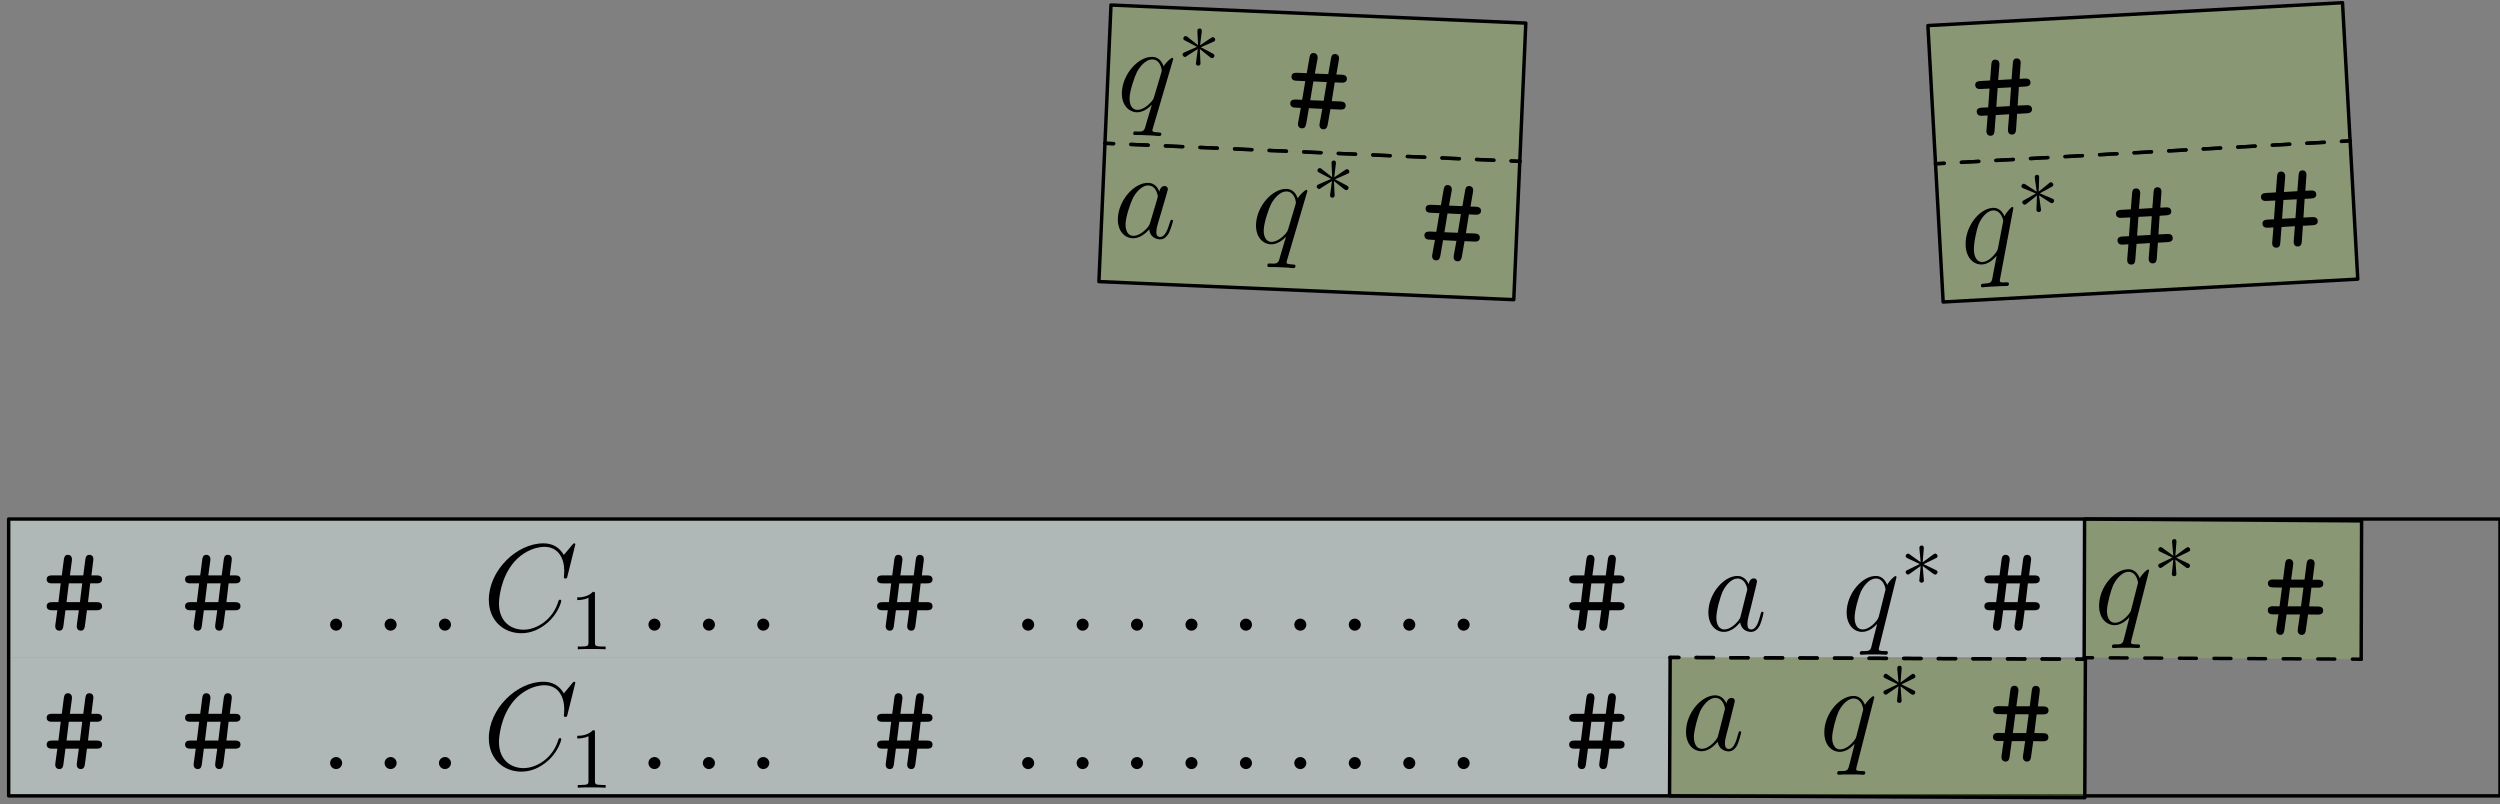<?xml version="1.0" encoding="UTF-8"?>
<svg xmlns="http://www.w3.org/2000/svg" xmlns:xlink="http://www.w3.org/1999/xlink" width="289pt" height="93pt" viewBox="0 0 289 93" version="1.1">
<rect x="0" y="0" width="289" height="93" fill="#808080" stroke="none"/>
<defs>
<g>
<symbol overflow="visible" id="glyph0-0">
<path style="stroke:none;" d=""/>
</symbol>
<symbol overflow="visible" id="glyph0-1">
<path style="stroke:none;" d="M 5.141 -2.359 L 6.234 -2.359 C 6.422 -2.359 6.891 -2.359 6.891 -2.828 C 6.891 -3.297 6.438 -3.297 6.234 -3.297 L 5.266 -3.297 L 5.516 -5.469 L 6.234 -5.469 C 6.422 -5.469 6.891 -5.469 6.891 -5.922 C 6.891 -6.391 6.438 -6.391 6.234 -6.391 L 5.656 -6.391 L 5.875 -8.125 C 5.938 -8.594 5.688 -8.766 5.422 -8.766 C 5.016 -8.766 4.984 -8.391 4.953 -8.203 L 4.719 -6.391 L 3.172 -6.391 L 3.406 -8.125 C 3.453 -8.594 3.203 -8.766 2.938 -8.766 C 2.531 -8.766 2.5 -8.391 2.469 -8.203 L 2.234 -6.391 L 1.141 -6.391 C 0.953 -6.391 0.484 -6.391 0.484 -5.938 C 0.484 -5.469 0.938 -5.469 1.141 -5.469 L 2.109 -5.469 L 1.844 -3.297 L 1.141 -3.297 C 0.953 -3.297 0.484 -3.297 0.484 -2.844 C 0.484 -2.359 0.938 -2.359 1.141 -2.359 L 1.719 -2.359 L 1.484 -0.641 C 1.406 0 1.906 0 1.953 0 C 2.359 0 2.391 -0.375 2.422 -0.562 L 2.656 -2.359 L 4.203 -2.359 L 3.969 -0.641 C 3.891 0 4.391 0 4.438 0 C 4.828 0 4.875 -0.375 4.906 -0.562 Z M 3.047 -5.469 L 4.594 -5.469 L 4.328 -3.297 L 2.781 -3.297 Z M 3.047 -5.469 "/>
</symbol>
<symbol overflow="visible" id="glyph1-0">
<path style="stroke:none;" d=""/>
</symbol>
<symbol overflow="visible" id="glyph1-1">
<path style="stroke:none;" d="M 2.641 -0.688 C 2.641 -1.109 2.297 -1.391 1.953 -1.391 C 1.531 -1.391 1.25 -1.047 1.25 -0.703 C 1.25 -0.281 1.594 0 1.938 0 C 2.359 0 2.641 -0.344 2.641 -0.688 Z M 2.641 -0.688 "/>
</symbol>
<symbol overflow="visible" id="glyph1-2">
<path style="stroke:none;" d="M 10.719 -9.969 C 10.719 -10.094 10.609 -10.094 10.578 -10.094 C 10.562 -10.094 10.5 -10.094 10.391 -9.953 L 9.391 -8.75 C 8.891 -9.609 8.109 -10.094 7.031 -10.094 C 3.938 -10.094 0.719 -6.953 0.719 -3.578 C 0.719 -1.188 2.391 0.297 4.484 0.297 C 5.641 0.297 6.641 -0.188 7.469 -0.891 C 8.719 -1.938 9.094 -3.328 9.094 -3.438 C 9.094 -3.578 8.984 -3.578 8.938 -3.578 C 8.812 -3.578 8.797 -3.484 8.766 -3.422 C 8.109 -1.188 6.172 -0.109 4.734 -0.109 C 3.219 -0.109 1.891 -1.094 1.891 -3.125 C 1.891 -3.578 2.031 -6.078 3.656 -7.953 C 4.453 -8.875 5.797 -9.688 7.156 -9.688 C 8.734 -9.688 9.438 -8.375 9.438 -6.906 C 9.438 -6.547 9.391 -6.219 9.391 -6.172 C 9.391 -6.031 9.531 -6.031 9.578 -6.031 C 9.734 -6.031 9.75 -6.047 9.812 -6.312 Z M 10.719 -9.969 "/>
</symbol>
<symbol overflow="visible" id="glyph2-0">
<path style="stroke:none;" d=""/>
</symbol>
<symbol overflow="visible" id="glyph2-1">
<path style="stroke:none;" d="M 2.938 -6.375 C 2.938 -6.625 2.938 -6.641 2.703 -6.641 C 2.078 -6 1.203 -6 0.891 -6 L 0.891 -5.688 C 1.094 -5.688 1.672 -5.688 2.188 -5.953 L 2.188 -0.781 C 2.188 -0.422 2.156 -0.312 1.266 -0.312 L 0.953 -0.312 L 0.953 0 C 1.297 -0.031 2.156 -0.031 2.562 -0.031 C 2.953 -0.031 3.828 -0.031 4.172 0 L 4.172 -0.312 L 3.859 -0.312 C 2.953 -0.312 2.938 -0.422 2.938 -0.781 Z M 2.938 -6.375 "/>
</symbol>
<symbol overflow="visible" id="glyph3-0">
<path style="stroke:none;" d=""/>
</symbol>
<symbol overflow="visible" id="glyph3-1">
<path style="stroke:none;" d="M 2.641 -0.688 C 2.641 -1.109 2.297 -1.391 1.953 -1.391 C 1.531 -1.391 1.25 -1.047 1.25 -0.703 C 1.25 -0.281 1.594 0 1.938 0 C 2.359 0 2.641 -0.344 2.641 -0.688 Z M 2.641 -0.688 "/>
</symbol>
<symbol overflow="visible" id="glyph4-0">
<path style="stroke:none;" d=""/>
</symbol>
<symbol overflow="visible" id="glyph4-1">
<path style="stroke:none;" d="M 2.641 -0.688 C 2.641 -1.109 2.297 -1.391 1.953 -1.391 C 1.531 -1.391 1.25 -1.047 1.25 -0.703 C 1.25 -0.281 1.594 0 1.938 0 C 2.359 0 2.641 -0.344 2.641 -0.688 Z M 2.641 -0.688 "/>
</symbol>
<symbol overflow="visible" id="glyph5-0">
<path style="stroke:none;" d=""/>
</symbol>
<symbol overflow="visible" id="glyph5-1">
<path style="stroke:none;" d="M 4.312 -1.703 C 4.25 -1.469 4.25 -1.438 4.047 -1.156 C 3.734 -0.766 3.094 -0.141 2.422 -0.141 C 1.844 -0.141 1.5 -0.672 1.5 -1.516 C 1.5 -2.312 1.953 -3.922 2.219 -4.516 C 2.719 -5.516 3.391 -6.031 3.938 -6.031 C 4.891 -6.031 5.078 -4.859 5.078 -4.75 C 5.078 -4.734 5.031 -4.547 5.016 -4.516 Z M 5.234 -5.375 C 5.078 -5.75 4.688 -6.328 3.938 -6.328 C 2.328 -6.328 0.578 -4.234 0.578 -2.109 C 0.578 -0.688 1.406 0.141 2.375 0.141 C 3.172 0.141 3.844 -0.469 4.25 -0.953 C 4.391 -0.094 5.062 0.141 5.5 0.141 C 5.922 0.141 6.266 -0.109 6.531 -0.625 C 6.75 -1.125 6.953 -2 6.953 -2.047 C 6.953 -2.125 6.906 -2.188 6.812 -2.188 C 6.688 -2.188 6.672 -2.109 6.609 -1.891 C 6.391 -1.047 6.125 -0.141 5.531 -0.141 C 5.125 -0.141 5.094 -0.516 5.094 -0.797 C 5.094 -1.141 5.141 -1.297 5.266 -1.844 C 5.359 -2.203 5.438 -2.531 5.547 -2.938 C 6.078 -5.094 6.203 -5.609 6.203 -5.688 C 6.203 -5.891 6.047 -6.047 5.844 -6.047 C 5.375 -6.047 5.266 -5.547 5.234 -5.375 Z M 5.234 -5.375 "/>
</symbol>
<symbol overflow="visible" id="glyph6-0">
<path style="stroke:none;" d=""/>
</symbol>
<symbol overflow="visible" id="glyph6-1">
<path style="stroke:none;" d="M 6.328 -6.188 C 6.328 -6.25 6.266 -6.312 6.203 -6.312 C 6.078 -6.312 5.516 -5.797 5.25 -5.297 C 4.984 -5.938 4.547 -6.328 3.938 -6.328 C 2.312 -6.328 0.562 -4.234 0.562 -2.109 C 0.562 -0.688 1.391 0.141 2.359 0.141 C 3.125 0.141 3.766 -0.438 4.062 -0.766 L 4.078 -0.75 L 3.531 1.406 L 3.406 1.922 C 3.266 2.359 3.062 2.359 2.375 2.359 C 2.219 2.359 2.078 2.359 2.078 2.641 C 2.078 2.734 2.172 2.781 2.266 2.781 C 2.469 2.781 2.719 2.75 2.922 2.75 L 4.391 2.75 C 4.609 2.75 4.844 2.781 5.062 2.781 C 5.156 2.781 5.328 2.781 5.328 2.516 C 5.328 2.359 5.203 2.359 4.984 2.359 C 4.312 2.359 4.281 2.266 4.281 2.156 C 4.281 2.078 4.281 2.062 4.328 1.875 Z M 4.297 -1.703 C 4.234 -1.469 4.234 -1.438 4.031 -1.156 C 3.719 -0.766 3.078 -0.141 2.406 -0.141 C 1.828 -0.141 1.484 -0.672 1.484 -1.516 C 1.484 -2.312 1.938 -3.922 2.203 -4.516 C 2.703 -5.516 3.375 -6.031 3.938 -6.031 C 4.875 -6.031 5.062 -4.859 5.062 -4.75 C 5.062 -4.734 5.016 -4.547 5 -4.516 Z M 4.297 -1.703 "/>
</symbol>
<symbol overflow="visible" id="glyph7-0">
<path style="stroke:none;" d=""/>
</symbol>
<symbol overflow="visible" id="glyph7-1">
<path style="stroke:none;" d="M 2.734 -4.25 C 2.75 -4.391 2.75 -4.641 2.5 -4.641 C 2.328 -4.641 2.203 -4.5 2.234 -4.375 L 2.234 -4.25 L 2.375 -2.703 L 1.094 -3.625 C 1 -3.672 0.984 -3.703 0.922 -3.703 C 0.781 -3.703 0.641 -3.562 0.641 -3.422 C 0.641 -3.266 0.75 -3.219 0.844 -3.172 L 2.266 -2.5 L 0.891 -1.828 C 0.734 -1.75 0.641 -1.703 0.641 -1.562 C 0.641 -1.406 0.781 -1.281 0.922 -1.281 C 0.984 -1.281 1 -1.281 1.25 -1.469 L 2.375 -2.266 L 2.219 -0.594 C 2.219 -0.391 2.406 -0.344 2.484 -0.344 C 2.609 -0.344 2.75 -0.406 2.75 -0.594 L 2.609 -2.266 L 3.875 -1.344 C 3.969 -1.297 3.984 -1.281 4.062 -1.281 C 4.203 -1.281 4.328 -1.422 4.328 -1.562 C 4.328 -1.703 4.234 -1.75 4.109 -1.812 C 3.516 -2.109 3.5 -2.109 2.719 -2.484 L 4.094 -3.156 C 4.25 -3.234 4.328 -3.266 4.328 -3.422 C 4.328 -3.562 4.203 -3.703 4.062 -3.703 C 3.984 -3.703 3.969 -3.703 3.719 -3.516 L 2.609 -2.703 Z M 2.734 -4.25 "/>
</symbol>
<symbol overflow="visible" id="glyph8-0">
<path style="stroke:none;" d=""/>
</symbol>
<symbol overflow="visible" id="glyph8-1">
<path style="stroke:none;" d="M 4.391 -1.516 C 4.312 -1.281 4.312 -1.25 4.094 -0.984 C 3.766 -0.609 3.094 0 2.422 -0.031 C 1.844 -0.062 1.531 -0.609 1.562 -1.453 C 1.594 -2.25 2.125 -3.844 2.422 -4.422 C 2.953 -5.391 3.656 -5.891 4.203 -5.859 C 5.156 -5.812 5.297 -4.641 5.281 -4.531 C 5.281 -4.516 5.234 -4.328 5.219 -4.297 Z M 5.469 -5.141 C 5.328 -5.531 4.969 -6.125 4.219 -6.156 C 2.609 -6.234 0.766 -4.203 0.672 -2.078 C 0.609 -0.656 1.406 0.203 2.375 0.25 C 3.172 0.281 3.859 -0.297 4.297 -0.766 C 4.391 0.094 5.062 0.359 5.5 0.375 C 5.922 0.406 6.266 0.156 6.562 -0.344 C 6.797 -0.828 7.047 -1.703 7.047 -1.75 C 7.047 -1.828 7 -1.891 6.906 -1.891 C 6.781 -1.891 6.766 -1.812 6.688 -1.609 C 6.438 -0.766 6.125 0.125 5.531 0.094 C 5.125 0.078 5.109 -0.297 5.125 -0.578 C 5.141 -0.922 5.203 -1.078 5.344 -1.609 C 5.453 -1.969 5.547 -2.297 5.672 -2.703 C 6.297 -4.828 6.453 -5.344 6.453 -5.422 C 6.453 -5.625 6.312 -5.781 6.109 -5.797 C 5.641 -5.812 5.5 -5.312 5.469 -5.141 Z M 5.469 -5.141 "/>
</symbol>
<symbol overflow="visible" id="glyph9-0">
<path style="stroke:none;" d=""/>
</symbol>
<symbol overflow="visible" id="glyph9-1">
<path style="stroke:none;" d="M 6.594 -5.906 C 6.594 -5.969 6.547 -6.047 6.484 -6.047 C 6.359 -6.047 5.766 -5.562 5.484 -5.062 C 5.25 -5.719 4.828 -6.125 4.219 -6.156 C 2.594 -6.234 0.75 -4.203 0.656 -2.078 C 0.594 -0.656 1.391 0.203 2.359 0.25 C 3.125 0.281 3.781 -0.281 4.094 -0.594 L 4.109 -0.578 L 3.469 1.562 L 3.328 2.062 C 3.156 2.5 2.953 2.5 2.266 2.469 C 2.109 2.453 1.969 2.453 1.969 2.734 C 1.953 2.828 2.047 2.875 2.141 2.875 C 2.344 2.891 2.594 2.875 2.797 2.875 L 4.266 2.938 C 4.484 2.953 4.719 3 4.938 3 C 5.031 3 5.203 3.016 5.219 2.75 C 5.219 2.594 5.094 2.594 4.875 2.578 C 4.203 2.547 4.188 2.453 4.188 2.344 C 4.188 2.266 4.188 2.25 4.25 2.062 Z M 4.375 -1.516 C 4.297 -1.281 4.297 -1.25 4.078 -0.984 C 3.75 -0.609 3.078 0 2.406 -0.031 C 1.828 -0.062 1.516 -0.609 1.547 -1.453 C 1.578 -2.25 2.109 -3.844 2.406 -4.422 C 2.938 -5.391 3.641 -5.891 4.203 -5.859 C 5.141 -5.812 5.281 -4.641 5.266 -4.531 C 5.266 -4.516 5.219 -4.328 5.203 -4.297 Z M 4.375 -1.516 "/>
</symbol>
<symbol overflow="visible" id="glyph10-0">
<path style="stroke:none;" d=""/>
</symbol>
<symbol overflow="visible" id="glyph10-1">
<path style="stroke:none;" d="M 2.922 -4.125 C 2.938 -4.266 2.953 -4.516 2.703 -4.531 C 2.531 -4.547 2.406 -4.406 2.422 -4.281 L 2.422 -4.156 L 2.5 -2.594 L 1.25 -3.578 C 1.156 -3.625 1.141 -3.656 1.078 -3.656 C 0.938 -3.672 0.797 -3.531 0.797 -3.391 C 0.781 -3.234 0.891 -3.188 0.984 -3.141 L 2.375 -2.406 L 0.969 -1.797 C 0.812 -1.719 0.719 -1.672 0.703 -1.531 C 0.703 -1.375 0.844 -1.25 0.984 -1.234 C 1.047 -1.234 1.062 -1.234 1.312 -1.422 L 2.469 -2.156 L 2.25 -0.5 C 2.234 -0.297 2.422 -0.234 2.5 -0.234 C 2.625 -0.234 2.766 -0.281 2.781 -0.469 L 2.703 -2.156 L 3.938 -1.172 C 4.031 -1.125 4.047 -1.109 4.125 -1.109 C 4.266 -1.094 4.391 -1.234 4.391 -1.375 C 4.406 -1.516 4.312 -1.562 4.188 -1.641 C 3.609 -1.953 3.594 -1.953 2.828 -2.359 L 4.234 -2.984 C 4.391 -3.047 4.469 -3.078 4.484 -3.234 C 4.484 -3.375 4.359 -3.516 4.219 -3.531 C 4.141 -3.531 4.125 -3.531 3.875 -3.359 L 2.734 -2.594 Z M 2.922 -4.125 "/>
</symbol>
<symbol overflow="visible" id="glyph11-0">
<path style="stroke:none;" d=""/>
</symbol>
<symbol overflow="visible" id="glyph11-1">
<path style="stroke:none;" d="M 5.25 -2.141 L 6.344 -2.094 C 6.531 -2.078 7 -2.062 7.016 -2.531 C 7.031 -3 6.578 -3.016 6.375 -3.031 L 5.406 -3.062 L 5.75 -5.234 L 6.469 -5.203 C 6.656 -5.188 7.125 -5.172 7.156 -5.625 C 7.172 -6.094 6.719 -6.109 6.516 -6.125 L 5.938 -6.141 L 6.234 -7.875 C 6.312 -8.312 6.062 -8.5 5.797 -8.516 C 5.391 -8.531 5.344 -8.156 5.312 -7.969 L 5 -6.188 L 3.453 -6.25 L 3.766 -7.984 C 3.828 -8.422 3.578 -8.609 3.312 -8.625 C 2.906 -8.641 2.859 -8.266 2.828 -8.078 L 2.516 -6.297 L 1.422 -6.344 C 1.234 -6.344 0.766 -6.375 0.75 -5.922 C 0.719 -5.453 1.172 -5.422 1.375 -5.422 L 2.344 -5.375 L 1.984 -3.219 L 1.281 -3.25 C 1.094 -3.25 0.625 -3.281 0.609 -2.828 C 0.594 -2.344 1.047 -2.312 1.25 -2.312 L 1.828 -2.281 L 1.516 -0.578 C 1.406 0.062 1.906 0.078 1.953 0.078 C 2.359 0.109 2.406 -0.266 2.453 -0.453 L 2.766 -2.25 L 4.312 -2.172 L 4 -0.469 C 3.891 0.172 4.391 0.188 4.438 0.188 C 4.828 0.203 4.891 -0.156 4.938 -0.344 Z M 3.281 -5.344 L 4.828 -5.266 L 4.469 -3.109 L 2.922 -3.172 Z M 3.281 -5.344 "/>
</symbol>
<symbol overflow="visible" id="glyph12-0">
<path style="stroke:none;" d=""/>
</symbol>
<symbol overflow="visible" id="glyph12-1">
<path style="stroke:none;" d="M 4.312 -1.688 C 4.25 -1.453 4.25 -1.422 4.047 -1.141 C 3.734 -0.75 3.094 -0.125 2.422 -0.125 C 1.844 -0.125 1.5 -0.672 1.5 -1.516 C 1.516 -2.312 1.969 -3.906 2.234 -4.5 C 2.75 -5.5 3.422 -6.016 3.969 -6.016 C 4.922 -6.016 5.094 -4.844 5.094 -4.734 C 5.094 -4.719 5.047 -4.531 5.031 -4.5 Z M 5.266 -5.359 C 5.109 -5.734 4.719 -6.312 3.969 -6.312 C 2.359 -6.312 0.594 -4.234 0.594 -2.109 C 0.578 -0.688 1.406 0.141 2.375 0.156 C 3.172 0.156 3.844 -0.453 4.25 -0.938 C 4.391 -0.078 5.062 0.156 5.5 0.172 C 5.922 0.172 6.266 -0.078 6.531 -0.594 C 6.75 -1.094 6.969 -1.969 6.969 -2.016 C 6.969 -2.094 6.922 -2.156 6.828 -2.156 C 6.703 -2.156 6.688 -2.078 6.625 -1.859 C 6.391 -1.016 6.125 -0.109 5.531 -0.109 C 5.125 -0.125 5.094 -0.5 5.094 -0.781 C 5.094 -1.125 5.141 -1.281 5.281 -1.828 C 5.375 -2.172 5.453 -2.5 5.562 -2.906 C 6.094 -5.062 6.234 -5.578 6.234 -5.656 C 6.234 -5.859 6.078 -6.016 5.875 -6.016 C 5.406 -6.016 5.297 -5.531 5.266 -5.359 Z M 5.266 -5.359 "/>
</symbol>
<symbol overflow="visible" id="glyph13-0">
<path style="stroke:none;" d=""/>
</symbol>
<symbol overflow="visible" id="glyph13-1">
<path style="stroke:none;" d="M 6.359 -6.156 C 6.359 -6.219 6.297 -6.281 6.234 -6.281 C 6.109 -6.281 5.547 -5.766 5.281 -5.281 C 5.016 -5.922 4.578 -6.312 3.969 -6.312 C 2.344 -6.312 0.578 -4.234 0.578 -2.109 C 0.562 -0.688 1.391 0.141 2.359 0.156 C 3.125 0.156 3.766 -0.422 4.062 -0.75 L 4.078 -0.734 L 3.531 1.422 L 3.391 1.938 C 3.25 2.375 3.047 2.375 2.359 2.375 C 2.203 2.375 2.062 2.375 2.062 2.656 C 2.062 2.75 2.156 2.797 2.25 2.797 C 2.453 2.797 2.703 2.766 2.906 2.766 L 4.375 2.766 C 4.594 2.766 4.828 2.797 5.047 2.797 C 5.141 2.797 5.312 2.812 5.312 2.547 C 5.312 2.391 5.188 2.375 4.969 2.375 C 4.297 2.375 4.266 2.281 4.266 2.172 C 4.266 2.094 4.266 2.078 4.312 1.891 Z M 4.297 -1.688 C 4.234 -1.453 4.234 -1.422 4.031 -1.141 C 3.719 -0.75 3.078 -0.125 2.406 -0.125 C 1.828 -0.125 1.484 -0.672 1.484 -1.516 C 1.5 -2.312 1.953 -3.906 2.219 -4.5 C 2.734 -5.5 3.406 -6.016 3.969 -6.016 C 4.906 -6.016 5.078 -4.844 5.078 -4.734 C 5.078 -4.719 5.031 -4.531 5.016 -4.5 Z M 4.297 -1.688 "/>
</symbol>
<symbol overflow="visible" id="glyph14-0">
<path style="stroke:none;" d=""/>
</symbol>
<symbol overflow="visible" id="glyph14-1">
<path style="stroke:none;" d="M 2.75 -4.234 C 2.766 -4.375 2.766 -4.625 2.516 -4.625 C 2.344 -4.625 2.219 -4.484 2.25 -4.359 L 2.25 -4.234 L 2.391 -2.688 L 1.109 -3.625 C 1.016 -3.672 1 -3.703 0.938 -3.703 C 0.797 -3.703 0.656 -3.562 0.656 -3.422 C 0.656 -3.266 0.766 -3.219 0.859 -3.172 L 2.281 -2.484 L 0.906 -1.828 C 0.734 -1.75 0.641 -1.703 0.641 -1.562 C 0.641 -1.406 0.781 -1.281 0.922 -1.281 C 0.984 -1.281 1 -1.281 1.25 -1.469 L 2.391 -2.25 L 2.219 -0.578 C 2.219 -0.375 2.406 -0.328 2.484 -0.328 C 2.609 -0.328 2.75 -0.391 2.75 -0.578 L 2.625 -2.25 L 3.875 -1.328 C 3.969 -1.281 3.984 -1.266 4.062 -1.266 C 4.203 -1.266 4.328 -1.406 4.328 -1.547 C 4.328 -1.688 4.234 -1.734 4.125 -1.797 C 3.531 -2.094 3.516 -2.094 2.734 -2.469 L 4.109 -3.141 C 4.266 -3.219 4.344 -3.25 4.344 -3.406 C 4.344 -3.547 4.219 -3.688 4.078 -3.688 C 4 -3.688 3.984 -3.688 3.734 -3.5 L 2.625 -2.688 Z M 2.75 -4.234 "/>
</symbol>
<symbol overflow="visible" id="glyph15-0">
<path style="stroke:none;" d=""/>
</symbol>
<symbol overflow="visible" id="glyph15-1">
<path style="stroke:none;" d="M 5.156 -2.344 L 6.25 -2.328 C 6.438 -2.328 6.906 -2.328 6.906 -2.797 C 6.906 -3.266 6.453 -3.266 6.25 -3.266 L 5.281 -3.281 L 5.547 -5.438 L 6.266 -5.438 C 6.453 -5.438 6.922 -5.438 6.922 -5.891 C 6.922 -6.359 6.469 -6.359 6.266 -6.359 L 5.688 -6.359 L 5.906 -8.094 C 5.969 -8.562 5.719 -8.734 5.453 -8.734 C 5.047 -8.75 5.016 -8.375 4.984 -8.188 L 4.75 -6.375 L 3.203 -6.375 L 3.438 -8.109 C 3.484 -8.578 3.234 -8.75 2.969 -8.75 C 2.562 -8.75 2.531 -8.375 2.5 -8.188 L 2.266 -6.375 L 1.172 -6.391 C 0.984 -6.391 0.516 -6.391 0.516 -5.938 C 0.516 -5.469 0.969 -5.469 1.172 -5.469 L 2.141 -5.453 L 1.859 -3.281 L 1.156 -3.297 C 0.969 -3.297 0.5 -3.297 0.5 -2.844 C 0.5 -2.359 0.953 -2.359 1.156 -2.359 L 1.734 -2.359 L 1.484 -0.641 C 1.406 0 1.906 0.016 1.953 0.016 C 2.359 0.016 2.391 -0.359 2.422 -0.547 L 2.672 -2.344 L 4.219 -2.344 L 3.969 -0.625 C 3.891 0.016 4.391 0.016 4.438 0.016 C 4.828 0.016 4.875 -0.359 4.906 -0.547 Z M 3.078 -5.453 L 4.625 -5.453 L 4.344 -3.281 L 2.797 -3.281 Z M 3.078 -5.453 "/>
</symbol>
<symbol overflow="visible" id="glyph16-0">
<path style="stroke:none;" d=""/>
</symbol>
<symbol overflow="visible" id="glyph16-1">
<path style="stroke:none;" d="M 5.969 -6.516 C 5.969 -6.578 5.906 -6.641 5.844 -6.641 C 5.719 -6.625 5.188 -6.078 4.938 -5.562 C 4.656 -6.203 4.203 -6.562 3.594 -6.531 C 1.969 -6.438 0.328 -4.266 0.453 -2.141 C 0.531 -0.719 1.391 0.062 2.359 0.016 C 3.125 -0.031 3.734 -0.641 4.016 -0.984 L 4.031 -0.969 L 3.609 1.219 L 3.516 1.734 C 3.391 2.172 3.188 2.188 2.5 2.234 C 2.344 2.234 2.203 2.25 2.219 2.531 C 2.234 2.625 2.328 2.656 2.422 2.656 C 2.625 2.641 2.875 2.594 3.078 2.594 L 4.547 2.516 C 4.766 2.5 5 2.516 5.219 2.5 C 5.297 2.5 5.469 2.484 5.453 2.219 C 5.438 2.062 5.312 2.078 5.109 2.078 C 4.438 2.125 4.406 2.031 4.406 1.922 C 4.391 1.844 4.391 1.828 4.438 1.641 Z M 4.203 -1.938 C 4.156 -1.703 4.156 -1.672 3.969 -1.375 C 3.672 -0.969 3.078 -0.312 2.406 -0.266 C 1.828 -0.234 1.453 -0.75 1.406 -1.594 C 1.359 -2.391 1.719 -4.031 1.953 -4.641 C 2.406 -5.656 3.047 -6.203 3.609 -6.234 C 4.547 -6.281 4.797 -5.141 4.797 -5.031 C 4.797 -5.016 4.766 -4.828 4.75 -4.797 Z M 4.203 -1.938 "/>
</symbol>
<symbol overflow="visible" id="glyph17-0">
<path style="stroke:none;" d=""/>
</symbol>
<symbol overflow="visible" id="glyph17-1">
<path style="stroke:none;" d="M 2.5 -4.406 C 2.516 -4.547 2.5 -4.797 2.25 -4.781 C 2.078 -4.766 1.953 -4.625 2 -4.5 L 2 -4.375 L 2.219 -2.828 L 0.891 -3.688 C 0.797 -3.734 0.781 -3.75 0.719 -3.75 C 0.578 -3.75 0.438 -3.594 0.453 -3.453 C 0.453 -3.297 0.578 -3.266 0.672 -3.219 L 2.125 -2.625 L 0.797 -1.875 C 0.641 -1.797 0.547 -1.734 0.547 -1.594 C 0.562 -1.438 0.703 -1.328 0.844 -1.328 C 0.906 -1.328 0.922 -1.344 1.172 -1.531 L 2.25 -2.391 L 2.188 -0.719 C 2.203 -0.516 2.391 -0.469 2.469 -0.484 C 2.594 -0.484 2.734 -0.562 2.719 -0.75 L 2.484 -2.406 L 3.797 -1.562 C 3.891 -1.516 3.906 -1.5 3.984 -1.5 C 4.125 -1.516 4.25 -1.656 4.234 -1.797 C 4.234 -1.938 4.141 -1.984 4.016 -2.031 C 3.406 -2.297 3.391 -2.297 2.578 -2.641 L 3.922 -3.375 C 4.078 -3.469 4.141 -3.5 4.141 -3.656 C 4.125 -3.797 4 -3.938 3.859 -3.922 C 3.781 -3.922 3.766 -3.922 3.531 -3.719 L 2.453 -2.844 Z M 2.5 -4.406 "/>
</symbol>
<symbol overflow="visible" id="glyph18-0">
<path style="stroke:none;" d=""/>
</symbol>
<symbol overflow="visible" id="glyph18-1">
<path style="stroke:none;" d="M 5 -2.641 L 6.094 -2.703 C 6.281 -2.719 6.75 -2.734 6.719 -3.203 C 6.688 -3.672 6.234 -3.656 6.031 -3.641 L 5.062 -3.594 L 5.203 -5.75 L 5.922 -5.797 C 6.109 -5.812 6.578 -5.828 6.547 -6.281 C 6.516 -6.75 6.062 -6.734 5.859 -6.719 L 5.281 -6.688 L 5.406 -8.438 C 5.453 -8.906 5.188 -9.062 4.922 -9.047 C 4.531 -9.031 4.516 -8.656 4.5 -8.453 L 4.359 -6.641 L 2.812 -6.547 L 2.953 -8.297 C 2.984 -8.766 2.719 -8.922 2.453 -8.906 C 2.047 -8.891 2.031 -8.516 2.016 -8.328 L 1.875 -6.5 L 0.781 -6.438 C 0.594 -6.422 0.125 -6.406 0.156 -5.953 C 0.188 -5.484 0.641 -5.5 0.844 -5.516 L 1.812 -5.562 L 1.656 -3.391 L 0.953 -3.359 C 0.766 -3.344 0.297 -3.328 0.328 -2.875 C 0.359 -2.391 0.812 -2.406 1.016 -2.422 L 1.594 -2.453 L 1.453 -0.719 C 1.406 -0.078 1.906 -0.109 1.953 -0.109 C 2.359 -0.125 2.375 -0.5 2.391 -0.703 L 2.531 -2.5 L 4.078 -2.594 L 3.938 -0.859 C 3.891 -0.219 4.391 -0.234 4.438 -0.25 C 4.828 -0.266 4.859 -0.641 4.875 -0.828 Z M 2.75 -5.625 L 4.297 -5.703 L 4.141 -3.531 L 2.594 -3.453 Z M 2.75 -5.625 "/>
</symbol>
<symbol overflow="visible" id="glyph19-0">
<path style="stroke:none;" d=""/>
</symbol>
<symbol overflow="visible" id="glyph19-1">
<path style="stroke:none;" d="M 5 -2.641 L 6.094 -2.703 C 6.281 -2.719 6.75 -2.734 6.719 -3.203 C 6.688 -3.672 6.234 -3.656 6.031 -3.641 L 5.062 -3.594 L 5.203 -5.75 L 5.922 -5.797 C 6.109 -5.812 6.578 -5.828 6.547 -6.281 C 6.516 -6.75 6.062 -6.734 5.859 -6.719 L 5.281 -6.688 L 5.406 -8.438 C 5.453 -8.906 5.188 -9.062 4.922 -9.047 C 4.531 -9.031 4.516 -8.656 4.5 -8.453 L 4.359 -6.641 L 2.812 -6.547 L 2.953 -8.297 C 2.984 -8.766 2.719 -8.922 2.453 -8.906 C 2.047 -8.891 2.031 -8.516 2.016 -8.328 L 1.875 -6.5 L 0.781 -6.438 C 0.594 -6.422 0.125 -6.406 0.156 -5.953 C 0.188 -5.484 0.641 -5.5 0.844 -5.516 L 1.812 -5.562 L 1.656 -3.391 L 0.953 -3.359 C 0.766 -3.344 0.297 -3.328 0.328 -2.875 C 0.359 -2.391 0.812 -2.406 1.016 -2.422 L 1.594 -2.453 L 1.453 -0.719 C 1.406 -0.078 1.906 -0.109 1.953 -0.109 C 2.359 -0.125 2.375 -0.5 2.391 -0.703 L 2.531 -2.5 L 4.078 -2.594 L 3.938 -0.859 C 3.891 -0.219 4.391 -0.234 4.438 -0.25 C 4.828 -0.266 4.859 -0.641 4.875 -0.828 Z M 2.75 -5.625 L 4.297 -5.703 L 4.141 -3.531 L 2.594 -3.453 Z M 2.75 -5.625 "/>
</symbol>
</g>
</defs>
<g id="surface57982">
<path style=" stroke:none;fill-rule:evenodd;fill:rgb(87.8%,93.3%,93.3%);fill-opacity:0.5;" d="M 1 76 L 1 92 L 193 92 L 193 76 Z M 1 76 "/>
<path style=" stroke:none;fill-rule:evenodd;fill:rgb(87.8%,93.3%,93.3%);fill-opacity:0.5;" d="M 1 60 L 1 76 L 241 76 L 241 60 Z M 1 60 "/>
<path style="fill:none;stroke-width:0.4;stroke-linecap:round;stroke-linejoin:round;stroke:rgb(0%,0%,0%);stroke-opacity:1;stroke-miterlimit:10;" d="M 32 672 L 32 640 L 320 640 L 320 672 Z M 32 672 " transform="matrix(1,0,0,-1,-31,732)"/>
<g style="fill:rgb(0%,0%,0%);fill-opacity:1;">
  <use xlink:href="#glyph0-1" x="4.91" y="72.905"/>
</g>
<g style="fill:rgb(0%,0%,0%);fill-opacity:1;">
  <use xlink:href="#glyph0-1" x="20.91" y="72.905"/>
</g>
<g style="fill:rgb(0%,0%,0%);fill-opacity:1;">
  <use xlink:href="#glyph0-1" x="4.91" y="88.905"/>
</g>
<g style="fill:rgb(0%,0%,0%);fill-opacity:1;">
  <use xlink:href="#glyph0-1" x="20.91" y="88.905"/>
</g>
<g style="fill:rgb(0%,0%,0%);fill-opacity:1;">
  <use xlink:href="#glyph1-1" x="36.91" y="72.903"/>
  <use xlink:href="#glyph1-1" x="43.208" y="72.903"/>
  <use xlink:href="#glyph1-1" x="49.492" y="72.903"/>
  <use xlink:href="#glyph1-2" x="55.79" y="72.903"/>
</g>
<g style="fill:rgb(0%,0%,0%);fill-opacity:1;">
  <use xlink:href="#glyph2-1" x="65.839" y="75.055"/>
</g>
<g style="fill:rgb(0%,0%,0%);fill-opacity:1;">
  <use xlink:href="#glyph3-1" x="73.709" y="72.903"/>
  <use xlink:href="#glyph3-1" x="80.007" y="72.903"/>
  <use xlink:href="#glyph3-1" x="86.291" y="72.903"/>
</g>
<g style="fill:rgb(0%,0%,0%);fill-opacity:1;">
  <use xlink:href="#glyph1-1" x="36.91" y="88.903"/>
  <use xlink:href="#glyph1-1" x="43.208" y="88.903"/>
  <use xlink:href="#glyph1-1" x="49.492" y="88.903"/>
  <use xlink:href="#glyph1-2" x="55.79" y="88.903"/>
</g>
<g style="fill:rgb(0%,0%,0%);fill-opacity:1;">
  <use xlink:href="#glyph2-1" x="65.839" y="91.055"/>
</g>
<g style="fill:rgb(0%,0%,0%);fill-opacity:1;">
  <use xlink:href="#glyph3-1" x="73.709" y="88.903"/>
  <use xlink:href="#glyph3-1" x="80.007" y="88.903"/>
  <use xlink:href="#glyph3-1" x="86.291" y="88.903"/>
</g>
<g style="fill:rgb(0%,0%,0%);fill-opacity:1;">
  <use xlink:href="#glyph0-1" x="100.91" y="72.906"/>
</g>
<g style="fill:rgb(0%,0%,0%);fill-opacity:1;">
  <use xlink:href="#glyph0-1" x="100.91" y="88.906"/>
</g>
<g style="fill:rgb(0%,0%,0%);fill-opacity:1;">
  <use xlink:href="#glyph4-1" x="116.91" y="72.906"/>
  <use xlink:href="#glyph4-1" x="123.208" y="72.906"/>
  <use xlink:href="#glyph4-1" x="129.492" y="72.906"/>
  <use xlink:href="#glyph4-1" x="135.79" y="72.906"/>
  <use xlink:href="#glyph4-1" x="142.088" y="72.906"/>
  <use xlink:href="#glyph4-1" x="148.371" y="72.906"/>
  <use xlink:href="#glyph4-1" x="154.669" y="72.906"/>
  <use xlink:href="#glyph4-1" x="160.967" y="72.906"/>
  <use xlink:href="#glyph4-1" x="167.251" y="72.906"/>
</g>
<g style="fill:rgb(0%,0%,0%);fill-opacity:1;">
  <use xlink:href="#glyph4-1" x="116.91" y="88.906"/>
  <use xlink:href="#glyph4-1" x="123.208" y="88.906"/>
  <use xlink:href="#glyph4-1" x="129.492" y="88.906"/>
  <use xlink:href="#glyph4-1" x="135.79" y="88.906"/>
  <use xlink:href="#glyph4-1" x="142.088" y="88.906"/>
  <use xlink:href="#glyph4-1" x="148.371" y="88.906"/>
  <use xlink:href="#glyph4-1" x="154.669" y="88.906"/>
  <use xlink:href="#glyph4-1" x="160.967" y="88.906"/>
  <use xlink:href="#glyph4-1" x="167.251" y="88.906"/>
</g>
<g style="fill:rgb(0%,0%,0%);fill-opacity:1;">
  <use xlink:href="#glyph0-1" x="180.91" y="72.906"/>
</g>
<g style="fill:rgb(0%,0%,0%);fill-opacity:1;">
  <use xlink:href="#glyph0-1" x="180.91" y="88.906"/>
</g>
<g style="fill:rgb(0%,0%,0%);fill-opacity:1;">
  <use xlink:href="#glyph0-1" x="228.91" y="72.906"/>
</g>
<g style="fill:rgb(0%,0%,0%);fill-opacity:1;">
  <use xlink:href="#glyph5-1" x="196.91" y="72.906"/>
</g>
<g style="fill:rgb(0%,0%,0%);fill-opacity:1;">
  <use xlink:href="#glyph6-1" x="212.91" y="72.906"/>
</g>
<g style="fill:rgb(0%,0%,0%);fill-opacity:1;">
  <use xlink:href="#glyph7-1" x="219.653" y="67.7"/>
</g>
<path style=" stroke:none;fill-rule:evenodd;fill:rgb(63.5%,80.4%,35.3%);fill-opacity:0.3;" d="M 128.43 0.582 L 127.734 16.566 L 175.688 18.656 L 176.383 2.672 Z M 128.43 0.582 "/>
<path style="fill:none;stroke-width:0.4;stroke-linecap:round;stroke-linejoin:round;stroke:rgb(0%,0%,0%);stroke-opacity:1;stroke-dasharray:1,3;stroke-miterlimit:10;" d="M 206.688 713.344 L 158.73 715.434 Z M 206.688 713.344 " transform="matrix(1,0,0,-1,-31,732)"/>
<path style=" stroke:none;fill-rule:evenodd;fill:rgb(63.5%,80.4%,35.3%);fill-opacity:0.3;" d="M 127.73 16.566 L 127.035 32.551 L 174.988 34.641 L 175.688 18.656 Z M 127.73 16.566 "/>
<path style="fill:none;stroke-width:0.4;stroke-linecap:round;stroke-linejoin:round;stroke:rgb(0%,0%,0%);stroke-opacity:1;stroke-dasharray:1,3;stroke-miterlimit:10;" d="M 206.688 713.344 L 158.73 715.434 Z M 206.688 713.344 " transform="matrix(1,0,0,-1,-31,732)"/>
<g style="fill:rgb(0%,0%,0%);fill-opacity:1;">
  <use xlink:href="#glyph8-1" x="128.554" y="27.296"/>
</g>
<g style="fill:rgb(0%,0%,0%);fill-opacity:1;">
  <use xlink:href="#glyph9-1" x="144.54" y="27.993"/>
</g>
<g style="fill:rgb(0%,0%,0%);fill-opacity:1;">
  <use xlink:href="#glyph10-1" x="151.503" y="23.086"/>
</g>
<path style="fill:none;stroke-width:0.4;stroke-linecap:round;stroke-linejoin:round;stroke:rgb(0%,0%,0%);stroke-opacity:1;stroke-miterlimit:10;" d="M 158.734 715.434 L 158.035 699.449 L 205.992 697.359 L 206.688 713.344 " transform="matrix(1,0,0,-1,-31,732)"/>
<path style="fill:none;stroke-width:0.4;stroke-linecap:round;stroke-linejoin:round;stroke:rgb(0%,0%,0%);stroke-opacity:1;stroke-miterlimit:10;" d="M 158.734 715.434 L 159.43 731.418 L 207.383 729.328 L 206.688 713.344 " transform="matrix(1,0,0,-1,-31,732)"/>
<g style="fill:rgb(0%,0%,0%);fill-opacity:1;">
  <use xlink:href="#glyph11-1" x="164.052" y="30.018"/>
</g>
<g style="fill:rgb(0%,0%,0%);fill-opacity:1;">
  <use xlink:href="#glyph9-1" x="129.033" y="12.73"/>
</g>
<g style="fill:rgb(0%,0%,0%);fill-opacity:1;">
  <use xlink:href="#glyph10-1" x="135.997" y="7.823"/>
</g>
<g style="fill:rgb(0%,0%,0%);fill-opacity:1;">
  <use xlink:href="#glyph11-1" x="148.545" y="14.756"/>
</g>
<path style="fill:none;stroke-width:0.4;stroke-linecap:round;stroke-linejoin:round;stroke:rgb(0%,0%,0%);stroke-opacity:1;stroke-dasharray:1,3;stroke-miterlimit:10;" d="M 272.07 655.789 L 224.07 656 Z M 272.07 655.789 " transform="matrix(1,0,0,-1,-31,732)"/>
<path style=" stroke:none;fill-rule:evenodd;fill:rgb(63.5%,80.4%,35.3%);fill-opacity:0.3;" d="M 193.07 76 L 193 92 L 241 92.215 L 241.07 76.215 Z M 193.07 76 "/>
<path style="fill:none;stroke-width:0.4;stroke-linecap:round;stroke-linejoin:round;stroke:rgb(0%,0%,0%);stroke-opacity:1;stroke-dasharray:1,3;stroke-miterlimit:10;" d="M 272.07 655.789 L 224.07 656 Z M 272.07 655.789 " transform="matrix(1,0,0,-1,-31,732)"/>
<g style="fill:rgb(0%,0%,0%);fill-opacity:1;">
  <use xlink:href="#glyph12-1" x="194.311" y="86.69"/>
</g>
<g style="fill:rgb(0%,0%,0%);fill-opacity:1;">
  <use xlink:href="#glyph13-1" x="210.312" y="86.761"/>
</g>
<g style="fill:rgb(0%,0%,0%);fill-opacity:1;">
  <use xlink:href="#glyph14-1" x="217.078" y="81.585"/>
</g>
<path style="fill:none;stroke-width:0.4;stroke-linecap:round;stroke-linejoin:round;stroke:rgb(0%,0%,0%);stroke-opacity:1;stroke-miterlimit:10;" d="M 224.07 656 L 224 640 L 272 639.785 L 272.07 655.785 " transform="matrix(1,0,0,-1,-31,732)"/>
<g style="fill:rgb(0%,0%,0%);fill-opacity:1;">
  <use xlink:href="#glyph15-1" x="229.888" y="88.021"/>
</g>
<path style=" stroke:none;fill-rule:evenodd;fill:rgb(63.5%,80.4%,35.3%);fill-opacity:0.3;" d="M 240.977 60 L 240.93 76 L 272.953 76.215 L 273 60.215 Z M 240.977 60 "/>
<path style="fill:none;stroke-width:0.4;stroke-linecap:round;stroke-linejoin:round;stroke:rgb(0%,0%,0%);stroke-opacity:1;stroke-dasharray:1,3;stroke-miterlimit:10;" d="M 303.941 655.797 L 271.918 655.969 Z M 303.941 655.797 " transform="matrix(1,0,0,-1,-31,732)"/>
<path style="fill:none;stroke-width:0.4;stroke-linecap:round;stroke-linejoin:round;stroke:rgb(0%,0%,0%);stroke-opacity:1;stroke-miterlimit:10;" d="M 271.93 656 L 271.977 672 L 304 671.789 L 303.953 655.789 " transform="matrix(1,0,0,-1,-31,732)"/>
<g style="fill:rgb(0%,0%,0%);fill-opacity:1;">
  <use xlink:href="#glyph13-1" x="242.078" y="72.116"/>
</g>
<g style="fill:rgb(0%,0%,0%);fill-opacity:1;">
  <use xlink:href="#glyph14-1" x="248.844" y="66.94"/>
</g>
<g style="fill:rgb(0%,0%,0%);fill-opacity:1;">
  <use xlink:href="#glyph15-1" x="261.654" y="73.376"/>
</g>
<path style=" stroke:none;fill-rule:evenodd;fill:rgb(63.5%,80.4%,35.3%);fill-opacity:0.3;" d="M 222.867 2.957 L 223.746 18.934 L 271.676 16.289 L 270.793 0.316 Z M 222.867 2.957 "/>
<path style="fill:none;stroke-width:0.4;stroke-linecap:round;stroke-linejoin:round;stroke:rgb(0%,0%,0%);stroke-opacity:1;stroke-dasharray:1,3;stroke-miterlimit:10;" d="M 302.672 715.711 L 254.746 713.066 Z M 302.672 715.711 " transform="matrix(1,0,0,-1,-31,732)"/>
<path style=" stroke:none;fill-rule:evenodd;fill:rgb(63.5%,80.4%,35.3%);fill-opacity:0.3;" d="M 223.746 18.934 L 224.625 34.91 L 272.555 32.266 L 271.672 16.289 Z M 223.746 18.934 "/>
<path style="fill:none;stroke-width:0.4;stroke-linecap:round;stroke-linejoin:round;stroke:rgb(0%,0%,0%);stroke-opacity:1;stroke-dasharray:1,3;stroke-miterlimit:10;" d="M 302.672 715.711 L 254.746 713.066 Z M 302.672 715.711 " transform="matrix(1,0,0,-1,-31,732)"/>
<g style="fill:rgb(0%,0%,0%);fill-opacity:1;">
  <use xlink:href="#glyph16-1" x="226.778" y="30.559"/>
</g>
<g style="fill:rgb(0%,0%,0%);fill-opacity:1;">
  <use xlink:href="#glyph17-1" x="233.224" y="24.99"/>
</g>
<path style="fill:none;stroke-width:0.4;stroke-linecap:round;stroke-linejoin:round;stroke:rgb(0%,0%,0%);stroke-opacity:1;stroke-miterlimit:10;" d="M 254.746 713.066 L 255.629 697.09 L 303.555 699.734 L 302.676 715.711 " transform="matrix(1,0,0,-1,-31,732)"/>
<path style="fill:none;stroke-width:0.4;stroke-linecap:round;stroke-linejoin:round;stroke:rgb(0%,0%,0%);stroke-opacity:1;stroke-miterlimit:10;" d="M 254.746 713.066 L 253.867 729.043 L 301.793 731.688 L 302.672 715.711 " transform="matrix(1,0,0,-1,-31,732)"/>
<g style="fill:rgb(0%,0%,0%);fill-opacity:1;">
  <use xlink:href="#glyph18-1" x="261.214" y="28.742"/>
</g>
<g style="fill:rgb(0%,0%,0%);fill-opacity:1;">
  <use xlink:href="#glyph18-1" x="228.18" y="15.802"/>
</g>
<g style="fill:rgb(0%,0%,0%);fill-opacity:1;">
  <use xlink:href="#glyph19-1" x="244.452" y="30.694"/>
</g>
</g>
</svg>

